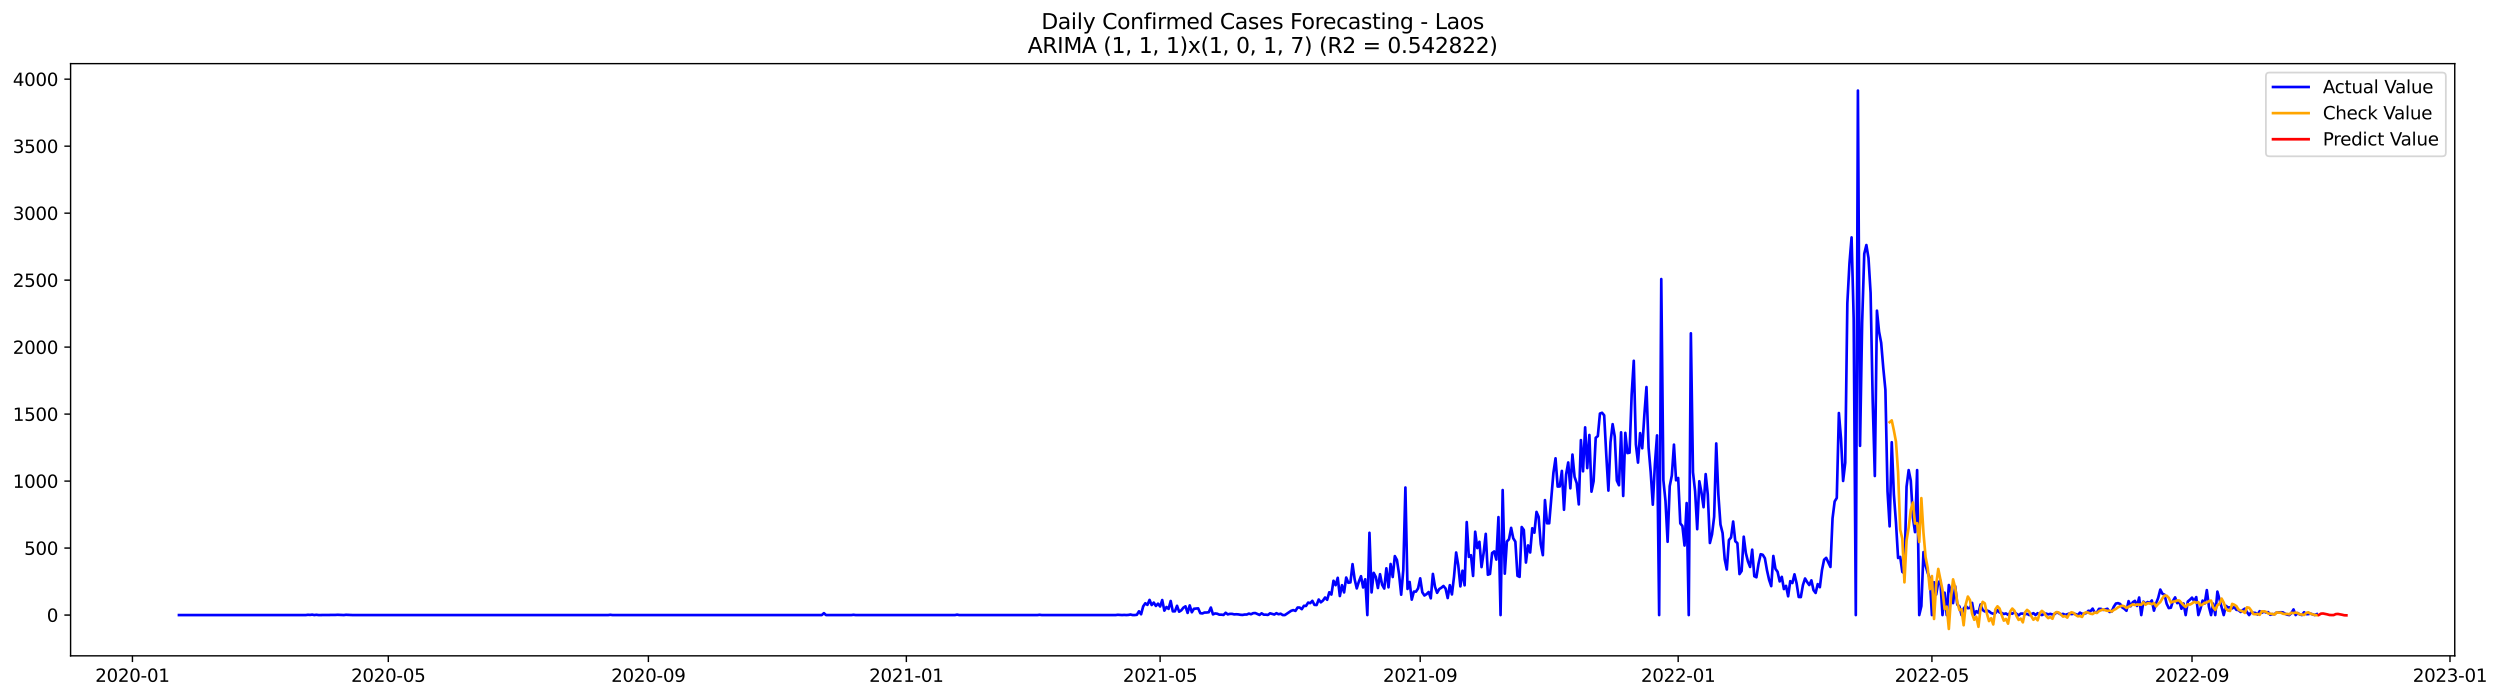 <?xml version="1.0" encoding="utf-8" standalone="no"?>
<!DOCTYPE svg PUBLIC "-//W3C//DTD SVG 1.1//EN"
  "http://www.w3.org/Graphics/SVG/1.1/DTD/svg11.dtd">
<svg xmlns:xlink="http://www.w3.org/1999/xlink" width="1404.269pt" height="392.274pt" viewBox="0 0 1404.269 392.274" xmlns="http://www.w3.org/2000/svg" version="1.1">
 <defs>
  <style type="text/css">*{stroke-linejoin: round; stroke-linecap: butt}</style>
 </defs>
 <g id="figure_1">
  <g id="patch_1">
   <path d="M 0 392.274 
L 1404.269 392.274 
L 1404.269 0 
L 0 0 
z
" style="fill: #ffffff"/>
  </g>
  <g id="axes_1">
   <g id="patch_2">
    <path d="M 39.65 368.396 
L 1378.85 368.396 
L 1378.85 35.755 
L 39.65 35.755 
z
" style="fill: #ffffff"/>
   </g>
   <g id="matplotlib.axis_1">
    <g id="xtick_1">
     <g id="line2d_1">
      <defs>
       <path id="mc235b76126" d="M 0 0 
L 0 3.5 
" style="stroke: #000000; stroke-width: 0.8"/>
      </defs>
      <g>
       <use xlink:href="#mc235b76126" x="74.392" y="368.396" style="stroke: #000000; stroke-width: 0.8"/>
      </g>
     </g>
     <g id="text_1">
      <!-- 2020-01 -->
      <g transform="translate(53.501 382.994)scale(0.1 -0.1)">
       <defs>
        <path id="DejaVuSans-32" d="M 1228 531 
L 3431 531 
L 3431 0 
L 469 0 
L 469 531 
Q 828 903 1448 1529 
Q 2069 2156 2228 2338 
Q 2531 2678 2651 2914 
Q 2772 3150 2772 3378 
Q 2772 3750 2511 3984 
Q 2250 4219 1831 4219 
Q 1534 4219 1204 4116 
Q 875 4013 500 3803 
L 500 4441 
Q 881 4594 1212 4672 
Q 1544 4750 1819 4750 
Q 2544 4750 2975 4387 
Q 3406 4025 3406 3419 
Q 3406 3131 3298 2873 
Q 3191 2616 2906 2266 
Q 2828 2175 2409 1742 
Q 1991 1309 1228 531 
z
" transform="scale(0.016)"/>
        <path id="DejaVuSans-30" d="M 2034 4250 
Q 1547 4250 1301 3770 
Q 1056 3291 1056 2328 
Q 1056 1369 1301 889 
Q 1547 409 2034 409 
Q 2525 409 2770 889 
Q 3016 1369 3016 2328 
Q 3016 3291 2770 3770 
Q 2525 4250 2034 4250 
z
M 2034 4750 
Q 2819 4750 3233 4129 
Q 3647 3509 3647 2328 
Q 3647 1150 3233 529 
Q 2819 -91 2034 -91 
Q 1250 -91 836 529 
Q 422 1150 422 2328 
Q 422 3509 836 4129 
Q 1250 4750 2034 4750 
z
" transform="scale(0.016)"/>
        <path id="DejaVuSans-2d" d="M 313 2009 
L 1997 2009 
L 1997 1497 
L 313 1497 
L 313 2009 
z
" transform="scale(0.016)"/>
        <path id="DejaVuSans-31" d="M 794 531 
L 1825 531 
L 1825 4091 
L 703 3866 
L 703 4441 
L 1819 4666 
L 2450 4666 
L 2450 531 
L 3481 531 
L 3481 0 
L 794 0 
L 794 531 
z
" transform="scale(0.016)"/>
       </defs>
       <use xlink:href="#DejaVuSans-32"/>
       <use xlink:href="#DejaVuSans-30" x="63.623"/>
       <use xlink:href="#DejaVuSans-32" x="127.246"/>
       <use xlink:href="#DejaVuSans-30" x="190.869"/>
       <use xlink:href="#DejaVuSans-2d" x="254.492"/>
       <use xlink:href="#DejaVuSans-30" x="290.576"/>
       <use xlink:href="#DejaVuSans-31" x="354.199"/>
      </g>
     </g>
    </g>
    <g id="xtick_2">
     <g id="line2d_2">
      <g>
       <use xlink:href="#mc235b76126" x="218.111" y="368.396" style="stroke: #000000; stroke-width: 0.8"/>
      </g>
     </g>
     <g id="text_2">
      <!-- 2020-05 -->
      <g transform="translate(197.22 382.994)scale(0.1 -0.1)">
       <defs>
        <path id="DejaVuSans-35" d="M 691 4666 
L 3169 4666 
L 3169 4134 
L 1269 4134 
L 1269 2991 
Q 1406 3038 1543 3061 
Q 1681 3084 1819 3084 
Q 2600 3084 3056 2656 
Q 3513 2228 3513 1497 
Q 3513 744 3044 326 
Q 2575 -91 1722 -91 
Q 1428 -91 1123 -41 
Q 819 9 494 109 
L 494 744 
Q 775 591 1075 516 
Q 1375 441 1709 441 
Q 2250 441 2565 725 
Q 2881 1009 2881 1497 
Q 2881 1984 2565 2268 
Q 2250 2553 1709 2553 
Q 1456 2553 1204 2497 
Q 953 2441 691 2322 
L 691 4666 
z
" transform="scale(0.016)"/>
       </defs>
       <use xlink:href="#DejaVuSans-32"/>
       <use xlink:href="#DejaVuSans-30" x="63.623"/>
       <use xlink:href="#DejaVuSans-32" x="127.246"/>
       <use xlink:href="#DejaVuSans-30" x="190.869"/>
       <use xlink:href="#DejaVuSans-2d" x="254.492"/>
       <use xlink:href="#DejaVuSans-30" x="290.576"/>
       <use xlink:href="#DejaVuSans-35" x="354.199"/>
      </g>
     </g>
    </g>
    <g id="xtick_3">
     <g id="line2d_3">
      <g>
       <use xlink:href="#mc235b76126" x="364.206" y="368.396" style="stroke: #000000; stroke-width: 0.8"/>
      </g>
     </g>
     <g id="text_3">
      <!-- 2020-09 -->
      <g transform="translate(343.314 382.994)scale(0.1 -0.1)">
       <defs>
        <path id="DejaVuSans-39" d="M 703 97 
L 703 672 
Q 941 559 1184 500 
Q 1428 441 1663 441 
Q 2288 441 2617 861 
Q 2947 1281 2994 2138 
Q 2813 1869 2534 1725 
Q 2256 1581 1919 1581 
Q 1219 1581 811 2004 
Q 403 2428 403 3163 
Q 403 3881 828 4315 
Q 1253 4750 1959 4750 
Q 2769 4750 3195 4129 
Q 3622 3509 3622 2328 
Q 3622 1225 3098 567 
Q 2575 -91 1691 -91 
Q 1453 -91 1209 -44 
Q 966 3 703 97 
z
M 1959 2075 
Q 2384 2075 2632 2365 
Q 2881 2656 2881 3163 
Q 2881 3666 2632 3958 
Q 2384 4250 1959 4250 
Q 1534 4250 1286 3958 
Q 1038 3666 1038 3163 
Q 1038 2656 1286 2365 
Q 1534 2075 1959 2075 
z
" transform="scale(0.016)"/>
       </defs>
       <use xlink:href="#DejaVuSans-32"/>
       <use xlink:href="#DejaVuSans-30" x="63.623"/>
       <use xlink:href="#DejaVuSans-32" x="127.246"/>
       <use xlink:href="#DejaVuSans-30" x="190.869"/>
       <use xlink:href="#DejaVuSans-2d" x="254.492"/>
       <use xlink:href="#DejaVuSans-30" x="290.576"/>
       <use xlink:href="#DejaVuSans-39" x="354.199"/>
      </g>
     </g>
    </g>
    <g id="xtick_4">
     <g id="line2d_4">
      <g>
       <use xlink:href="#mc235b76126" x="509.112" y="368.396" style="stroke: #000000; stroke-width: 0.8"/>
      </g>
     </g>
     <g id="text_4">
      <!-- 2021-01 -->
      <g transform="translate(488.221 382.994)scale(0.1 -0.1)">
       <use xlink:href="#DejaVuSans-32"/>
       <use xlink:href="#DejaVuSans-30" x="63.623"/>
       <use xlink:href="#DejaVuSans-32" x="127.246"/>
       <use xlink:href="#DejaVuSans-31" x="190.869"/>
       <use xlink:href="#DejaVuSans-2d" x="254.492"/>
       <use xlink:href="#DejaVuSans-30" x="290.576"/>
       <use xlink:href="#DejaVuSans-31" x="354.199"/>
      </g>
     </g>
    </g>
    <g id="xtick_5">
     <g id="line2d_5">
      <g>
       <use xlink:href="#mc235b76126" x="651.644" y="368.396" style="stroke: #000000; stroke-width: 0.8"/>
      </g>
     </g>
     <g id="text_5">
      <!-- 2021-05 -->
      <g transform="translate(630.752 382.994)scale(0.1 -0.1)">
       <use xlink:href="#DejaVuSans-32"/>
       <use xlink:href="#DejaVuSans-30" x="63.623"/>
       <use xlink:href="#DejaVuSans-32" x="127.246"/>
       <use xlink:href="#DejaVuSans-31" x="190.869"/>
       <use xlink:href="#DejaVuSans-2d" x="254.492"/>
       <use xlink:href="#DejaVuSans-30" x="290.576"/>
       <use xlink:href="#DejaVuSans-35" x="354.199"/>
      </g>
     </g>
    </g>
    <g id="xtick_6">
     <g id="line2d_6">
      <g>
       <use xlink:href="#mc235b76126" x="797.738" y="368.396" style="stroke: #000000; stroke-width: 0.8"/>
      </g>
     </g>
     <g id="text_6">
      <!-- 2021-09 -->
      <g transform="translate(776.847 382.994)scale(0.1 -0.1)">
       <use xlink:href="#DejaVuSans-32"/>
       <use xlink:href="#DejaVuSans-30" x="63.623"/>
       <use xlink:href="#DejaVuSans-32" x="127.246"/>
       <use xlink:href="#DejaVuSans-31" x="190.869"/>
       <use xlink:href="#DejaVuSans-2d" x="254.492"/>
       <use xlink:href="#DejaVuSans-30" x="290.576"/>
       <use xlink:href="#DejaVuSans-39" x="354.199"/>
      </g>
     </g>
    </g>
    <g id="xtick_7">
     <g id="line2d_7">
      <g>
       <use xlink:href="#mc235b76126" x="942.645" y="368.396" style="stroke: #000000; stroke-width: 0.8"/>
      </g>
     </g>
     <g id="text_7">
      <!-- 2022-01 -->
      <g transform="translate(921.754 382.994)scale(0.1 -0.1)">
       <use xlink:href="#DejaVuSans-32"/>
       <use xlink:href="#DejaVuSans-30" x="63.623"/>
       <use xlink:href="#DejaVuSans-32" x="127.246"/>
       <use xlink:href="#DejaVuSans-32" x="190.869"/>
       <use xlink:href="#DejaVuSans-2d" x="254.492"/>
       <use xlink:href="#DejaVuSans-30" x="290.576"/>
       <use xlink:href="#DejaVuSans-31" x="354.199"/>
      </g>
     </g>
    </g>
    <g id="xtick_8">
     <g id="line2d_8">
      <g>
       <use xlink:href="#mc235b76126" x="1085.176" y="368.396" style="stroke: #000000; stroke-width: 0.8"/>
      </g>
     </g>
     <g id="text_8">
      <!-- 2022-05 -->
      <g transform="translate(1064.285 382.994)scale(0.1 -0.1)">
       <use xlink:href="#DejaVuSans-32"/>
       <use xlink:href="#DejaVuSans-30" x="63.623"/>
       <use xlink:href="#DejaVuSans-32" x="127.246"/>
       <use xlink:href="#DejaVuSans-32" x="190.869"/>
       <use xlink:href="#DejaVuSans-2d" x="254.492"/>
       <use xlink:href="#DejaVuSans-30" x="290.576"/>
       <use xlink:href="#DejaVuSans-35" x="354.199"/>
      </g>
     </g>
    </g>
    <g id="xtick_9">
     <g id="line2d_9">
      <g>
       <use xlink:href="#mc235b76126" x="1231.271" y="368.396" style="stroke: #000000; stroke-width: 0.8"/>
      </g>
     </g>
     <g id="text_9">
      <!-- 2022-09 -->
      <g transform="translate(1210.379 382.994)scale(0.1 -0.1)">
       <use xlink:href="#DejaVuSans-32"/>
       <use xlink:href="#DejaVuSans-30" x="63.623"/>
       <use xlink:href="#DejaVuSans-32" x="127.246"/>
       <use xlink:href="#DejaVuSans-32" x="190.869"/>
       <use xlink:href="#DejaVuSans-2d" x="254.492"/>
       <use xlink:href="#DejaVuSans-30" x="290.576"/>
       <use xlink:href="#DejaVuSans-39" x="354.199"/>
      </g>
     </g>
    </g>
    <g id="xtick_10">
     <g id="line2d_10">
      <g>
       <use xlink:href="#mc235b76126" x="1376.178" y="368.396" style="stroke: #000000; stroke-width: 0.8"/>
      </g>
     </g>
     <g id="text_10">
      <!-- 2023-01 -->
      <g transform="translate(1355.286 382.994)scale(0.1 -0.1)">
       <defs>
        <path id="DejaVuSans-33" d="M 2597 2516 
Q 3050 2419 3304 2112 
Q 3559 1806 3559 1356 
Q 3559 666 3084 287 
Q 2609 -91 1734 -91 
Q 1441 -91 1130 -33 
Q 819 25 488 141 
L 488 750 
Q 750 597 1062 519 
Q 1375 441 1716 441 
Q 2309 441 2620 675 
Q 2931 909 2931 1356 
Q 2931 1769 2642 2001 
Q 2353 2234 1838 2234 
L 1294 2234 
L 1294 2753 
L 1863 2753 
Q 2328 2753 2575 2939 
Q 2822 3125 2822 3475 
Q 2822 3834 2567 4026 
Q 2313 4219 1838 4219 
Q 1578 4219 1281 4162 
Q 984 4106 628 3988 
L 628 4550 
Q 988 4650 1302 4700 
Q 1616 4750 1894 4750 
Q 2613 4750 3031 4423 
Q 3450 4097 3450 3541 
Q 3450 3153 3228 2886 
Q 3006 2619 2597 2516 
z
" transform="scale(0.016)"/>
       </defs>
       <use xlink:href="#DejaVuSans-32"/>
       <use xlink:href="#DejaVuSans-30" x="63.623"/>
       <use xlink:href="#DejaVuSans-32" x="127.246"/>
       <use xlink:href="#DejaVuSans-33" x="190.869"/>
       <use xlink:href="#DejaVuSans-2d" x="254.492"/>
       <use xlink:href="#DejaVuSans-30" x="290.576"/>
       <use xlink:href="#DejaVuSans-31" x="354.199"/>
      </g>
     </g>
    </g>
   </g>
   <g id="matplotlib.axis_2">
    <g id="ytick_1">
     <g id="line2d_11">
      <defs>
       <path id="me89640ad18" d="M 0 0 
L -3.5 0 
" style="stroke: #000000; stroke-width: 0.8"/>
      </defs>
      <g>
       <use xlink:href="#me89640ad18" x="39.65" y="345.482" style="stroke: #000000; stroke-width: 0.8"/>
      </g>
     </g>
     <g id="text_11">
      <!-- 0 -->
      <g transform="translate(26.288 349.281)scale(0.1 -0.1)">
       <use xlink:href="#DejaVuSans-30"/>
      </g>
     </g>
    </g>
    <g id="ytick_2">
     <g id="line2d_12">
      <g>
       <use xlink:href="#me89640ad18" x="39.65" y="307.857" style="stroke: #000000; stroke-width: 0.8"/>
      </g>
     </g>
     <g id="text_12">
      <!-- 500 -->
      <g transform="translate(13.562 311.656)scale(0.1 -0.1)">
       <use xlink:href="#DejaVuSans-35"/>
       <use xlink:href="#DejaVuSans-30" x="63.623"/>
       <use xlink:href="#DejaVuSans-30" x="127.246"/>
      </g>
     </g>
    </g>
    <g id="ytick_3">
     <g id="line2d_13">
      <g>
       <use xlink:href="#me89640ad18" x="39.65" y="270.231" style="stroke: #000000; stroke-width: 0.8"/>
      </g>
     </g>
     <g id="text_13">
      <!-- 1000 -->
      <g transform="translate(7.2 274.031)scale(0.1 -0.1)">
       <use xlink:href="#DejaVuSans-31"/>
       <use xlink:href="#DejaVuSans-30" x="63.623"/>
       <use xlink:href="#DejaVuSans-30" x="127.246"/>
       <use xlink:href="#DejaVuSans-30" x="190.869"/>
      </g>
     </g>
    </g>
    <g id="ytick_4">
     <g id="line2d_14">
      <g>
       <use xlink:href="#me89640ad18" x="39.65" y="232.606" style="stroke: #000000; stroke-width: 0.8"/>
      </g>
     </g>
     <g id="text_14">
      <!-- 1500 -->
      <g transform="translate(7.2 236.405)scale(0.1 -0.1)">
       <use xlink:href="#DejaVuSans-31"/>
       <use xlink:href="#DejaVuSans-35" x="63.623"/>
       <use xlink:href="#DejaVuSans-30" x="127.246"/>
       <use xlink:href="#DejaVuSans-30" x="190.869"/>
      </g>
     </g>
    </g>
    <g id="ytick_5">
     <g id="line2d_15">
      <g>
       <use xlink:href="#me89640ad18" x="39.65" y="194.981" style="stroke: #000000; stroke-width: 0.8"/>
      </g>
     </g>
     <g id="text_15">
      <!-- 2000 -->
      <g transform="translate(7.2 198.78)scale(0.1 -0.1)">
       <use xlink:href="#DejaVuSans-32"/>
       <use xlink:href="#DejaVuSans-30" x="63.623"/>
       <use xlink:href="#DejaVuSans-30" x="127.246"/>
       <use xlink:href="#DejaVuSans-30" x="190.869"/>
      </g>
     </g>
    </g>
    <g id="ytick_6">
     <g id="line2d_16">
      <g>
       <use xlink:href="#me89640ad18" x="39.65" y="157.355" style="stroke: #000000; stroke-width: 0.8"/>
      </g>
     </g>
     <g id="text_16">
      <!-- 2500 -->
      <g transform="translate(7.2 161.155)scale(0.1 -0.1)">
       <use xlink:href="#DejaVuSans-32"/>
       <use xlink:href="#DejaVuSans-35" x="63.623"/>
       <use xlink:href="#DejaVuSans-30" x="127.246"/>
       <use xlink:href="#DejaVuSans-30" x="190.869"/>
      </g>
     </g>
    </g>
    <g id="ytick_7">
     <g id="line2d_17">
      <g>
       <use xlink:href="#me89640ad18" x="39.65" y="119.73" style="stroke: #000000; stroke-width: 0.8"/>
      </g>
     </g>
     <g id="text_17">
      <!-- 3000 -->
      <g transform="translate(7.2 123.529)scale(0.1 -0.1)">
       <use xlink:href="#DejaVuSans-33"/>
       <use xlink:href="#DejaVuSans-30" x="63.623"/>
       <use xlink:href="#DejaVuSans-30" x="127.246"/>
       <use xlink:href="#DejaVuSans-30" x="190.869"/>
      </g>
     </g>
    </g>
    <g id="ytick_8">
     <g id="line2d_18">
      <g>
       <use xlink:href="#me89640ad18" x="39.65" y="82.105" style="stroke: #000000; stroke-width: 0.8"/>
      </g>
     </g>
     <g id="text_18">
      <!-- 3500 -->
      <g transform="translate(7.2 85.904)scale(0.1 -0.1)">
       <use xlink:href="#DejaVuSans-33"/>
       <use xlink:href="#DejaVuSans-35" x="63.623"/>
       <use xlink:href="#DejaVuSans-30" x="127.246"/>
       <use xlink:href="#DejaVuSans-30" x="190.869"/>
      </g>
     </g>
    </g>
    <g id="ytick_9">
     <g id="line2d_19">
      <g>
       <use xlink:href="#me89640ad18" x="39.65" y="44.479" style="stroke: #000000; stroke-width: 0.8"/>
      </g>
     </g>
     <g id="text_19">
      <!-- 4000 -->
      <g transform="translate(7.2 48.278)scale(0.1 -0.1)">
       <defs>
        <path id="DejaVuSans-34" d="M 2419 4116 
L 825 1625 
L 2419 1625 
L 2419 4116 
z
M 2253 4666 
L 3047 4666 
L 3047 1625 
L 3713 1625 
L 3713 1100 
L 3047 1100 
L 3047 0 
L 2419 0 
L 2419 1100 
L 313 1100 
L 313 1709 
L 2253 4666 
z
" transform="scale(0.016)"/>
       </defs>
       <use xlink:href="#DejaVuSans-34"/>
       <use xlink:href="#DejaVuSans-30" x="63.623"/>
       <use xlink:href="#DejaVuSans-30" x="127.246"/>
       <use xlink:href="#DejaVuSans-30" x="190.869"/>
      </g>
     </g>
    </g>
   </g>
   <g id="line2d_20">
    <path d="M 100.523 345.482 
L 171.788 345.482 
L 172.976 345.332 
L 174.164 345.407 
L 175.352 345.256 
L 176.539 345.482 
L 177.727 345.332 
L 178.915 345.482 
L 188.417 345.407 
L 189.605 345.332 
L 193.168 345.482 
L 194.356 345.332 
L 197.919 345.482 
L 341.638 345.482 
L 342.826 345.332 
L 344.014 345.482 
L 461.602 345.482 
L 462.79 344.429 
L 463.977 345.482 
L 478.231 345.482 
L 479.418 345.332 
L 480.606 345.482 
L 536.431 345.482 
L 537.619 345.256 
L 538.806 345.482 
L 582.754 345.482 
L 583.941 345.332 
L 585.129 345.482 
L 626.701 345.482 
L 627.888 345.332 
L 630.264 345.482 
L 631.452 345.407 
L 632.639 345.482 
L 633.827 345.407 
L 635.015 345.181 
L 636.203 345.482 
L 637.39 345.482 
L 638.578 345.332 
L 639.766 343.375 
L 640.954 345.031 
L 642.142 340.591 
L 643.329 338.86 
L 644.517 339.763 
L 645.705 336.979 
L 646.893 339.838 
L 648.08 338.484 
L 649.268 340.365 
L 650.456 339.086 
L 651.644 340.666 
L 652.831 337.054 
L 654.019 342.999 
L 655.207 340.967 
L 656.395 342.021 
L 657.582 337.581 
L 658.77 343.375 
L 659.958 343.375 
L 661.146 340.29 
L 662.333 343.601 
L 663.521 342.848 
L 664.709 341.343 
L 665.897 340.591 
L 667.085 344.278 
L 668.272 340.064 
L 669.46 343.902 
L 670.648 341.945 
L 673.023 341.72 
L 674.211 344.429 
L 675.399 344.579 
L 676.587 344.052 
L 677.774 344.052 
L 678.962 343.902 
L 680.15 341.268 
L 681.338 345.106 
L 682.525 344.579 
L 683.713 344.73 
L 684.901 345.256 
L 686.089 345.256 
L 687.276 345.407 
L 688.464 344.203 
L 689.652 345.106 
L 690.84 344.805 
L 692.027 344.805 
L 693.215 345.106 
L 694.403 345.031 
L 695.591 345.106 
L 696.779 345.332 
L 697.966 345.407 
L 699.154 345.181 
L 700.342 345.181 
L 701.53 344.654 
L 702.717 345.031 
L 703.905 344.429 
L 705.093 344.353 
L 707.468 345.407 
L 708.656 344.504 
L 709.844 345.256 
L 711.032 345.256 
L 712.219 345.407 
L 713.407 344.504 
L 715.783 345.181 
L 716.97 344.429 
L 718.158 345.031 
L 719.346 344.73 
L 720.534 345.482 
L 721.721 345.482 
L 725.285 343.074 
L 726.473 342.698 
L 727.66 343.149 
L 728.848 341.268 
L 730.036 341.268 
L 731.224 342.171 
L 732.411 340.29 
L 733.599 340.365 
L 734.787 338.484 
L 735.975 338.785 
L 737.162 337.506 
L 738.35 339.763 
L 739.538 339.838 
L 740.726 336.753 
L 741.913 338.333 
L 743.101 337.355 
L 744.289 335.624 
L 745.477 336.904 
L 746.664 332.69 
L 747.852 333.969 
L 749.04 326.218 
L 750.228 328.701 
L 751.415 324.562 
L 752.603 334.797 
L 753.791 328.701 
L 754.979 332.765 
L 756.167 324.412 
L 757.354 327.347 
L 758.542 327.121 
L 759.73 316.887 
L 760.918 325.39 
L 762.105 330.507 
L 763.293 326.669 
L 764.481 323.659 
L 765.669 329.98 
L 766.856 325.39 
L 768.044 345.482 
L 769.232 299.278 
L 770.42 332.765 
L 771.607 321.778 
L 772.795 324.036 
L 773.983 330.281 
L 775.171 322.531 
L 776.358 328.475 
L 777.546 330.582 
L 778.734 319.22 
L 779.922 329.905 
L 781.11 316.812 
L 782.297 324.111 
L 783.485 312.372 
L 784.673 314.554 
L 785.861 322.531 
L 787.048 334.044 
L 788.236 320.198 
L 789.424 273.843 
L 790.612 330.808 
L 791.799 326.895 
L 792.987 336.828 
L 794.175 332.313 
L 795.363 332.313 
L 796.55 330.507 
L 797.738 324.863 
L 798.926 332.69 
L 800.114 334.496 
L 801.301 333.743 
L 802.489 332.539 
L 803.677 336.076 
L 804.865 322.38 
L 806.052 329.604 
L 807.24 332.991 
L 808.428 330.883 
L 809.616 330.131 
L 810.804 329.153 
L 811.991 330.582 
L 813.179 335.925 
L 814.367 328.701 
L 815.555 333.894 
L 816.742 323.81 
L 817.93 310.34 
L 819.118 317.564 
L 820.306 329.378 
L 821.493 320.574 
L 822.681 328.776 
L 823.869 293.258 
L 825.057 312.823 
L 826.244 311.845 
L 827.432 323.509 
L 828.62 298.676 
L 829.808 307.857 
L 830.995 304.32 
L 832.183 318.542 
L 833.371 310.566 
L 834.559 299.88 
L 835.746 322.832 
L 836.934 322.38 
L 838.122 310.641 
L 839.31 309.738 
L 840.498 314.328 
L 841.685 290.474 
L 842.873 345.482 
L 844.061 275.273 
L 845.249 322.23 
L 846.436 304.169 
L 847.624 302.89 
L 848.812 296.494 
L 850 302.363 
L 851.187 304.245 
L 852.375 323.434 
L 853.563 324.036 
L 854.751 296.042 
L 855.938 297.698 
L 857.126 315.984 
L 858.314 306.352 
L 859.502 310.34 
L 860.689 296.72 
L 861.877 299.203 
L 863.065 287.539 
L 864.253 290.323 
L 865.441 305.599 
L 866.628 311.845 
L 867.816 280.917 
L 869.004 293.935 
L 870.192 293.935 
L 872.567 265.566 
L 873.755 257.439 
L 874.943 273.317 
L 876.13 273.241 
L 877.318 264.512 
L 878.506 286.335 
L 879.694 266.469 
L 880.881 259.772 
L 882.069 274.295 
L 883.257 255.332 
L 884.445 267.823 
L 885.632 271.36 
L 886.82 283.325 
L 888.008 247.205 
L 889.196 264.738 
L 890.383 240.056 
L 891.571 262.932 
L 892.759 244.345 
L 893.947 276.176 
L 895.135 270.307 
L 896.322 245.925 
L 897.51 244.947 
L 898.698 232.305 
L 899.886 231.854 
L 901.073 233.283 
L 902.261 255.558 
L 903.449 275.574 
L 904.637 248.333 
L 905.824 238.25 
L 907.012 245.173 
L 908.2 269.93 
L 909.388 272.564 
L 910.575 242.84 
L 911.763 278.584 
L 912.951 243.141 
L 914.139 254.504 
L 915.326 254.278 
L 916.514 221.695 
L 917.702 202.656 
L 918.89 249.613 
L 920.077 259.847 
L 921.265 243.292 
L 922.453 251.795 
L 923.641 233.133 
L 924.829 217.405 
L 926.016 251.494 
L 927.204 265.19 
L 928.392 283.476 
L 929.58 260.599 
L 930.767 244.571 
L 931.955 345.482 
L 933.143 156.753 
L 934.331 269.705 
L 935.518 281.444 
L 936.706 304.32 
L 937.894 273.091 
L 939.082 267.071 
L 940.269 249.763 
L 941.457 269.78 
L 942.645 268.501 
L 943.833 294.011 
L 945.02 295.44 
L 946.208 306.427 
L 947.396 282.573 
L 948.584 345.482 
L 949.772 187.23 
L 950.959 265.265 
L 952.147 275.95 
L 953.335 297.246 
L 954.523 270.307 
L 955.71 276.552 
L 956.898 284.905 
L 958.086 266.318 
L 959.274 277.756 
L 960.461 304.997 
L 961.649 300.181 
L 962.837 290.323 
L 964.025 249.086 
L 965.212 277.681 
L 966.4 294.613 
L 967.588 299.429 
L 968.776 314.103 
L 969.963 319.897 
L 971.151 303.342 
L 972.339 301.912 
L 973.527 292.957 
L 974.714 304.019 
L 975.902 305.072 
L 977.09 322.455 
L 978.278 320.725 
L 979.466 301.46 
L 980.653 310.641 
L 981.841 315.382 
L 983.029 318.467 
L 984.217 308.76 
L 985.404 323.659 
L 986.592 324.261 
L 987.78 316.661 
L 988.968 311.318 
L 990.155 311.619 
L 991.343 313.576 
L 992.531 320.348 
L 993.719 325.691 
L 994.906 329.228 
L 996.094 312.297 
L 997.282 319.521 
L 998.47 321.176 
L 999.657 326.594 
L 1000.845 324.036 
L 1002.033 330.883 
L 1003.221 329.077 
L 1004.408 334.947 
L 1005.596 326.444 
L 1006.784 327.497 
L 1007.972 322.606 
L 1009.16 327.648 
L 1010.347 335.323 
L 1011.535 335.399 
L 1012.723 328.626 
L 1013.911 324.939 
L 1015.098 326.97 
L 1016.286 328.626 
L 1017.474 325.992 
L 1018.662 331.485 
L 1019.849 333.066 
L 1021.037 328.099 
L 1022.225 329.83 
L 1023.413 320.273 
L 1024.6 314.404 
L 1025.788 313.35 
L 1028.164 318.467 
L 1029.351 291.151 
L 1030.539 281.67 
L 1031.727 279.713 
L 1032.915 232.004 
L 1034.103 246.377 
L 1035.29 270.156 
L 1036.478 259.922 
L 1037.666 170.298 
L 1038.854 147.949 
L 1040.041 133.35 
L 1041.229 179.028 
L 1042.417 345.482 
L 1043.605 50.876 
L 1044.792 250.44 
L 1045.98 181.21 
L 1047.168 142.531 
L 1048.356 137.64 
L 1049.543 144.939 
L 1050.731 164.579 
L 1051.919 225.608 
L 1053.107 267.372 
L 1054.294 174.512 
L 1055.482 186.327 
L 1056.67 192.573 
L 1057.858 206.795 
L 1059.045 218.986 
L 1060.233 275.95 
L 1061.421 295.666 
L 1062.609 248.409 
L 1063.797 277.681 
L 1064.984 293.559 
L 1066.172 313.425 
L 1067.36 312.823 
L 1068.548 321.251 
L 1069.735 322.004 
L 1070.923 273.392 
L 1072.111 264.061 
L 1073.299 270.006 
L 1074.486 290.624 
L 1075.674 298.902 
L 1076.862 264.061 
L 1078.05 345.482 
L 1079.237 340.44 
L 1080.425 310.114 
L 1081.613 317.715 
L 1082.801 321.778 
L 1083.988 324.939 
L 1085.176 345.482 
L 1086.364 327.046 
L 1087.552 333.969 
L 1088.739 327.121 
L 1089.927 326.143 
L 1091.115 345.482 
L 1092.303 332.915 
L 1093.491 345.482 
L 1094.678 328.626 
L 1095.866 331.937 
L 1097.054 338.785 
L 1098.242 329.303 
L 1099.429 339.613 
L 1100.617 340.591 
L 1101.805 345.482 
L 1102.993 341.87 
L 1104.18 340.365 
L 1105.368 341.644 
L 1106.556 341.419 
L 1107.744 338.634 
L 1108.931 345.407 
L 1110.119 343.3 
L 1111.307 344.278 
L 1112.495 339.537 
L 1113.682 342.623 
L 1114.87 343.45 
L 1116.058 342.924 
L 1117.246 343.375 
L 1118.434 344.353 
L 1119.621 344.73 
L 1120.809 344.429 
L 1121.997 342.698 
L 1123.185 344.052 
L 1124.372 344.278 
L 1125.56 344.88 
L 1126.748 344.579 
L 1127.936 345.332 
L 1129.123 344.353 
L 1130.311 344.73 
L 1131.499 343.902 
L 1133.874 345.633 
L 1135.062 344.654 
L 1136.25 344.654 
L 1137.438 345.031 
L 1138.625 344.805 
L 1139.813 345.482 
L 1142.189 344.429 
L 1143.376 345.482 
L 1144.564 344.429 
L 1145.752 345.031 
L 1146.94 345.482 
L 1148.128 344.88 
L 1149.315 344.654 
L 1150.503 345.106 
L 1151.691 344.805 
L 1152.879 345.181 
L 1154.066 344.955 
L 1155.254 343.977 
L 1156.442 344.429 
L 1157.63 345.106 
L 1158.817 344.805 
L 1160.005 345.407 
L 1162.381 344.654 
L 1163.568 344.955 
L 1164.756 344.73 
L 1165.944 344.955 
L 1167.132 345.482 
L 1168.319 344.128 
L 1169.507 344.805 
L 1170.695 344.654 
L 1171.883 344.353 
L 1173.07 343.074 
L 1174.258 343.3 
L 1175.446 341.87 
L 1176.634 344.128 
L 1177.822 344.128 
L 1179.009 342.021 
L 1180.197 342.021 
L 1181.385 342.623 
L 1183.76 341.945 
L 1184.948 343.751 
L 1186.136 343.526 
L 1187.324 340.817 
L 1188.511 339.011 
L 1189.699 338.785 
L 1190.887 339.236 
L 1192.075 341.193 
L 1193.262 341.945 
L 1194.45 343.074 
L 1195.638 337.656 
L 1196.826 340.516 
L 1198.013 338.258 
L 1199.201 337.506 
L 1200.389 340.365 
L 1201.577 335.624 
L 1202.765 345.482 
L 1203.952 337.957 
L 1205.14 339.086 
L 1206.328 338.183 
L 1207.516 338.71 
L 1208.703 337.28 
L 1209.891 342.999 
L 1211.079 338.935 
L 1212.267 335.85 
L 1213.454 331.184 
L 1214.642 333.517 
L 1215.83 334.044 
L 1217.018 339.086 
L 1218.205 341.569 
L 1219.393 341.343 
L 1220.581 337.506 
L 1221.769 335.549 
L 1222.956 338.785 
L 1224.144 337.957 
L 1225.332 341.945 
L 1226.52 339.011 
L 1227.707 345.482 
L 1228.895 337.882 
L 1230.083 336.904 
L 1231.271 335.7 
L 1232.459 337.656 
L 1233.646 335.399 
L 1234.834 345.482 
L 1236.022 341.87 
L 1237.21 337.355 
L 1238.397 339.011 
L 1239.585 331.485 
L 1240.773 340.817 
L 1241.961 345.482 
L 1243.148 339.086 
L 1244.336 345.482 
L 1245.524 332.313 
L 1249.087 345.482 
L 1250.275 340.29 
L 1251.463 341.193 
L 1252.65 341.193 
L 1253.838 341.72 
L 1255.026 340.967 
L 1256.214 342.547 
L 1257.401 342.698 
L 1258.589 343.751 
L 1259.777 342.698 
L 1260.965 341.87 
L 1262.153 343.827 
L 1263.34 345.482 
L 1264.528 343.827 
L 1265.716 344.203 
L 1266.904 344.278 
L 1268.091 345.181 
L 1269.279 343.3 
L 1270.467 344.203 
L 1271.655 343.526 
L 1272.842 344.052 
L 1274.03 343.827 
L 1275.218 345.332 
L 1276.406 344.955 
L 1277.593 345.031 
L 1278.781 344.052 
L 1281.157 343.902 
L 1282.344 343.977 
L 1283.532 344.73 
L 1284.72 345.256 
L 1285.908 345.482 
L 1287.095 344.353 
L 1288.283 342.322 
L 1289.471 345.482 
L 1290.659 344.353 
L 1291.847 345.181 
L 1293.034 345.482 
L 1294.222 343.902 
L 1295.41 344.955 
L 1296.598 344.955 
L 1297.785 344.654 
L 1300.161 345.482 
L 1301.349 344.955 
L 1301.349 344.955 
" clip-path="url(#pc8f286c6f7)" style="fill: none; stroke: #0000ff; stroke-width: 1.5; stroke-linecap: square"/>
   </g>
   <g id="line2d_21">
    <path d="M 1061.421 237.156 
L 1062.609 236.13 
L 1063.797 241.767 
L 1064.984 248.083 
L 1066.172 265.306 
L 1067.36 297.559 
L 1068.548 302.643 
L 1069.735 327.099 
L 1070.923 303.645 
L 1072.111 296.328 
L 1073.299 286.429 
L 1074.486 282.271 
L 1075.674 294.064 
L 1076.862 293.886 
L 1078.05 304.456 
L 1079.237 279.805 
L 1080.425 299.232 
L 1081.613 312.894 
L 1082.801 318.97 
L 1083.988 330.966 
L 1085.176 323.57 
L 1086.364 347.672 
L 1087.552 328.485 
L 1088.739 319.573 
L 1091.115 331.346 
L 1092.303 342.1 
L 1093.491 340.748 
L 1094.678 353.276 
L 1095.866 335.795 
L 1097.054 325.436 
L 1098.242 330.012 
L 1099.429 338.338 
L 1100.617 342.701 
L 1101.805 342.267 
L 1102.993 351.205 
L 1104.18 339.471 
L 1105.368 335.087 
L 1106.556 337.084 
L 1107.744 344.741 
L 1108.931 348.134 
L 1110.119 346.457 
L 1111.307 352.074 
L 1112.495 341.607 
L 1113.682 338.078 
L 1114.87 338.897 
L 1116.058 344.695 
L 1117.246 348.853 
L 1118.434 347.249 
L 1119.621 350.76 
L 1120.809 342.276 
L 1121.997 340.566 
L 1123.185 341.822 
L 1124.372 345.511 
L 1125.56 348.629 
L 1126.748 347.656 
L 1127.936 350.311 
L 1129.123 343.524 
L 1130.311 341.838 
L 1131.499 343.024 
L 1132.687 346.023 
L 1133.874 348.192 
L 1135.062 347.47 
L 1136.25 349.572 
L 1137.438 343.956 
L 1138.625 342.59 
L 1139.813 343.538 
L 1141.001 346.133 
L 1142.189 348.115 
L 1143.376 347.024 
L 1144.564 348.419 
L 1145.752 344.33 
L 1146.94 343.139 
L 1148.128 344.059 
L 1149.315 345.996 
L 1150.503 347.204 
L 1151.691 346.575 
L 1152.879 347.571 
L 1154.066 344.472 
L 1155.254 343.78 
L 1156.442 344.076 
L 1158.817 346.341 
L 1160.005 346.026 
L 1161.193 346.931 
L 1162.381 344.677 
L 1163.568 343.907 
L 1164.756 344.28 
L 1165.944 345.43 
L 1167.132 346.201 
L 1168.319 346.03 
L 1169.507 346.538 
L 1170.695 344.4 
L 1171.883 343.917 
L 1173.07 344.16 
L 1174.258 344.728 
L 1175.446 344.923 
L 1176.634 344.037 
L 1177.822 344.31 
L 1179.009 343.288 
L 1181.385 342.267 
L 1182.573 342.803 
L 1183.76 343.152 
L 1184.948 342.985 
L 1186.136 343.536 
L 1187.324 342.613 
L 1188.511 342.059 
L 1189.699 341.152 
L 1190.887 340.586 
L 1192.075 340.231 
L 1193.262 340.57 
L 1194.45 341.508 
L 1198.013 339.481 
L 1199.201 339.859 
L 1200.389 339.546 
L 1202.765 339.686 
L 1203.952 338.272 
L 1205.14 339.681 
L 1206.328 338.868 
L 1207.516 338.903 
L 1208.703 339.393 
L 1209.891 338.723 
L 1211.079 340.599 
L 1212.267 339.188 
L 1213.454 338.207 
L 1214.642 336.091 
L 1215.83 334.54 
L 1217.018 334.581 
L 1218.205 335.79 
L 1219.393 338.439 
L 1220.581 337.929 
L 1221.769 337.798 
L 1222.956 337.246 
L 1224.144 337.319 
L 1226.52 339.955 
L 1227.707 340.947 
L 1228.895 339.432 
L 1230.083 339.615 
L 1231.271 338.974 
L 1232.459 338.048 
L 1233.646 338.548 
L 1234.834 338.197 
L 1236.022 339.994 
L 1237.21 339.555 
L 1238.397 338.603 
L 1239.585 338.399 
L 1240.773 337.65 
L 1241.961 337.356 
L 1243.148 341.114 
L 1244.336 342.616 
L 1245.524 339.979 
L 1246.712 339.177 
L 1247.899 336.241 
L 1249.087 338.497 
L 1250.275 341.872 
L 1251.463 342.978 
L 1252.65 343.173 
L 1253.838 339.209 
L 1255.026 339.68 
L 1256.214 340.496 
L 1257.401 342.443 
L 1258.589 343.033 
L 1259.777 343.41 
L 1260.965 344.294 
L 1262.153 341.142 
L 1263.34 341.368 
L 1264.528 342.935 
L 1265.716 344.909 
L 1266.904 345.044 
L 1268.091 344.861 
L 1269.279 345.352 
L 1270.467 343.374 
L 1271.655 343.429 
L 1272.842 343.666 
L 1274.03 344.605 
L 1276.406 344.86 
L 1277.593 345.238 
L 1278.781 343.98 
L 1279.969 344.142 
L 1281.157 344.155 
L 1282.344 344.748 
L 1283.532 344.9 
L 1284.72 344.82 
L 1285.908 345.06 
L 1287.095 344.187 
L 1288.283 344.414 
L 1289.471 344.067 
L 1290.659 344.415 
L 1291.847 345.14 
L 1293.034 345.174 
L 1294.222 345.415 
L 1295.41 344.273 
L 1296.598 343.933 
L 1297.785 344.713 
L 1300.161 345.42 
L 1301.349 345.564 
L 1301.349 345.564 
" clip-path="url(#pc8f286c6f7)" style="fill: none; stroke: #ffa500; stroke-width: 1.5; stroke-linecap: square"/>
   </g>
   <g id="line2d_22">
    <path d="M 1302.536 345.397 
L 1303.724 344.686 
L 1304.912 344.61 
L 1306.1 344.858 
L 1307.287 345.111 
L 1308.475 345.441 
L 1309.663 345.485 
L 1310.851 345.482 
L 1312.038 344.95 
L 1313.226 344.858 
L 1314.414 345.084 
L 1315.602 345.306 
L 1316.79 345.598 
L 1317.977 345.638 
" clip-path="url(#pc8f286c6f7)" style="fill: none; stroke: #ff0000; stroke-width: 1.5; stroke-linecap: square"/>
   </g>
   <g id="patch_3">
    <path d="M 39.65 368.396 
L 39.65 35.755 
" style="fill: none; stroke: #000000; stroke-width: 0.8; stroke-linejoin: miter; stroke-linecap: square"/>
   </g>
   <g id="patch_4">
    <path d="M 1378.85 368.396 
L 1378.85 35.755 
" style="fill: none; stroke: #000000; stroke-width: 0.8; stroke-linejoin: miter; stroke-linecap: square"/>
   </g>
   <g id="patch_5">
    <path d="M 39.65 368.396 
L 1378.85 368.396 
" style="fill: none; stroke: #000000; stroke-width: 0.8; stroke-linejoin: miter; stroke-linecap: square"/>
   </g>
   <g id="patch_6">
    <path d="M 39.65 35.755 
L 1378.85 35.755 
" style="fill: none; stroke: #000000; stroke-width: 0.8; stroke-linejoin: miter; stroke-linecap: square"/>
   </g>
   <g id="text_20">
    <!-- Daily Confirmed Cases Forecasting - Laos -->
    <g transform="translate(584.933 16.318)scale(0.12 -0.12)">
     <defs>
      <path id="DejaVuSans-44" d="M 1259 4147 
L 1259 519 
L 2022 519 
Q 2988 519 3436 956 
Q 3884 1394 3884 2338 
Q 3884 3275 3436 3711 
Q 2988 4147 2022 4147 
L 1259 4147 
z
M 628 4666 
L 1925 4666 
Q 3281 4666 3915 4102 
Q 4550 3538 4550 2338 
Q 4550 1131 3912 565 
Q 3275 0 1925 0 
L 628 0 
L 628 4666 
z
" transform="scale(0.016)"/>
      <path id="DejaVuSans-61" d="M 2194 1759 
Q 1497 1759 1228 1600 
Q 959 1441 959 1056 
Q 959 750 1161 570 
Q 1363 391 1709 391 
Q 2188 391 2477 730 
Q 2766 1069 2766 1631 
L 2766 1759 
L 2194 1759 
z
M 3341 1997 
L 3341 0 
L 2766 0 
L 2766 531 
Q 2569 213 2275 61 
Q 1981 -91 1556 -91 
Q 1019 -91 701 211 
Q 384 513 384 1019 
Q 384 1609 779 1909 
Q 1175 2209 1959 2209 
L 2766 2209 
L 2766 2266 
Q 2766 2663 2505 2880 
Q 2244 3097 1772 3097 
Q 1472 3097 1187 3025 
Q 903 2953 641 2809 
L 641 3341 
Q 956 3463 1253 3523 
Q 1550 3584 1831 3584 
Q 2591 3584 2966 3190 
Q 3341 2797 3341 1997 
z
" transform="scale(0.016)"/>
      <path id="DejaVuSans-69" d="M 603 3500 
L 1178 3500 
L 1178 0 
L 603 0 
L 603 3500 
z
M 603 4863 
L 1178 4863 
L 1178 4134 
L 603 4134 
L 603 4863 
z
" transform="scale(0.016)"/>
      <path id="DejaVuSans-6c" d="M 603 4863 
L 1178 4863 
L 1178 0 
L 603 0 
L 603 4863 
z
" transform="scale(0.016)"/>
      <path id="DejaVuSans-79" d="M 2059 -325 
Q 1816 -950 1584 -1140 
Q 1353 -1331 966 -1331 
L 506 -1331 
L 506 -850 
L 844 -850 
Q 1081 -850 1212 -737 
Q 1344 -625 1503 -206 
L 1606 56 
L 191 3500 
L 800 3500 
L 1894 763 
L 2988 3500 
L 3597 3500 
L 2059 -325 
z
" transform="scale(0.016)"/>
      <path id="DejaVuSans-20" transform="scale(0.016)"/>
      <path id="DejaVuSans-43" d="M 4122 4306 
L 4122 3641 
Q 3803 3938 3442 4084 
Q 3081 4231 2675 4231 
Q 1875 4231 1450 3742 
Q 1025 3253 1025 2328 
Q 1025 1406 1450 917 
Q 1875 428 2675 428 
Q 3081 428 3442 575 
Q 3803 722 4122 1019 
L 4122 359 
Q 3791 134 3420 21 
Q 3050 -91 2638 -91 
Q 1578 -91 968 557 
Q 359 1206 359 2328 
Q 359 3453 968 4101 
Q 1578 4750 2638 4750 
Q 3056 4750 3426 4639 
Q 3797 4528 4122 4306 
z
" transform="scale(0.016)"/>
      <path id="DejaVuSans-6f" d="M 1959 3097 
Q 1497 3097 1228 2736 
Q 959 2375 959 1747 
Q 959 1119 1226 758 
Q 1494 397 1959 397 
Q 2419 397 2687 759 
Q 2956 1122 2956 1747 
Q 2956 2369 2687 2733 
Q 2419 3097 1959 3097 
z
M 1959 3584 
Q 2709 3584 3137 3096 
Q 3566 2609 3566 1747 
Q 3566 888 3137 398 
Q 2709 -91 1959 -91 
Q 1206 -91 779 398 
Q 353 888 353 1747 
Q 353 2609 779 3096 
Q 1206 3584 1959 3584 
z
" transform="scale(0.016)"/>
      <path id="DejaVuSans-6e" d="M 3513 2113 
L 3513 0 
L 2938 0 
L 2938 2094 
Q 2938 2591 2744 2837 
Q 2550 3084 2163 3084 
Q 1697 3084 1428 2787 
Q 1159 2491 1159 1978 
L 1159 0 
L 581 0 
L 581 3500 
L 1159 3500 
L 1159 2956 
Q 1366 3272 1645 3428 
Q 1925 3584 2291 3584 
Q 2894 3584 3203 3211 
Q 3513 2838 3513 2113 
z
" transform="scale(0.016)"/>
      <path id="DejaVuSans-66" d="M 2375 4863 
L 2375 4384 
L 1825 4384 
Q 1516 4384 1395 4259 
Q 1275 4134 1275 3809 
L 1275 3500 
L 2222 3500 
L 2222 3053 
L 1275 3053 
L 1275 0 
L 697 0 
L 697 3053 
L 147 3053 
L 147 3500 
L 697 3500 
L 697 3744 
Q 697 4328 969 4595 
Q 1241 4863 1831 4863 
L 2375 4863 
z
" transform="scale(0.016)"/>
      <path id="DejaVuSans-72" d="M 2631 2963 
Q 2534 3019 2420 3045 
Q 2306 3072 2169 3072 
Q 1681 3072 1420 2755 
Q 1159 2438 1159 1844 
L 1159 0 
L 581 0 
L 581 3500 
L 1159 3500 
L 1159 2956 
Q 1341 3275 1631 3429 
Q 1922 3584 2338 3584 
Q 2397 3584 2469 3576 
Q 2541 3569 2628 3553 
L 2631 2963 
z
" transform="scale(0.016)"/>
      <path id="DejaVuSans-6d" d="M 3328 2828 
Q 3544 3216 3844 3400 
Q 4144 3584 4550 3584 
Q 5097 3584 5394 3201 
Q 5691 2819 5691 2113 
L 5691 0 
L 5113 0 
L 5113 2094 
Q 5113 2597 4934 2840 
Q 4756 3084 4391 3084 
Q 3944 3084 3684 2787 
Q 3425 2491 3425 1978 
L 3425 0 
L 2847 0 
L 2847 2094 
Q 2847 2600 2669 2842 
Q 2491 3084 2119 3084 
Q 1678 3084 1418 2786 
Q 1159 2488 1159 1978 
L 1159 0 
L 581 0 
L 581 3500 
L 1159 3500 
L 1159 2956 
Q 1356 3278 1631 3431 
Q 1906 3584 2284 3584 
Q 2666 3584 2933 3390 
Q 3200 3197 3328 2828 
z
" transform="scale(0.016)"/>
      <path id="DejaVuSans-65" d="M 3597 1894 
L 3597 1613 
L 953 1613 
Q 991 1019 1311 708 
Q 1631 397 2203 397 
Q 2534 397 2845 478 
Q 3156 559 3463 722 
L 3463 178 
Q 3153 47 2828 -22 
Q 2503 -91 2169 -91 
Q 1331 -91 842 396 
Q 353 884 353 1716 
Q 353 2575 817 3079 
Q 1281 3584 2069 3584 
Q 2775 3584 3186 3129 
Q 3597 2675 3597 1894 
z
M 3022 2063 
Q 3016 2534 2758 2815 
Q 2500 3097 2075 3097 
Q 1594 3097 1305 2825 
Q 1016 2553 972 2059 
L 3022 2063 
z
" transform="scale(0.016)"/>
      <path id="DejaVuSans-64" d="M 2906 2969 
L 2906 4863 
L 3481 4863 
L 3481 0 
L 2906 0 
L 2906 525 
Q 2725 213 2448 61 
Q 2172 -91 1784 -91 
Q 1150 -91 751 415 
Q 353 922 353 1747 
Q 353 2572 751 3078 
Q 1150 3584 1784 3584 
Q 2172 3584 2448 3432 
Q 2725 3281 2906 2969 
z
M 947 1747 
Q 947 1113 1208 752 
Q 1469 391 1925 391 
Q 2381 391 2643 752 
Q 2906 1113 2906 1747 
Q 2906 2381 2643 2742 
Q 2381 3103 1925 3103 
Q 1469 3103 1208 2742 
Q 947 2381 947 1747 
z
" transform="scale(0.016)"/>
      <path id="DejaVuSans-73" d="M 2834 3397 
L 2834 2853 
Q 2591 2978 2328 3040 
Q 2066 3103 1784 3103 
Q 1356 3103 1142 2972 
Q 928 2841 928 2578 
Q 928 2378 1081 2264 
Q 1234 2150 1697 2047 
L 1894 2003 
Q 2506 1872 2764 1633 
Q 3022 1394 3022 966 
Q 3022 478 2636 193 
Q 2250 -91 1575 -91 
Q 1294 -91 989 -36 
Q 684 19 347 128 
L 347 722 
Q 666 556 975 473 
Q 1284 391 1588 391 
Q 1994 391 2212 530 
Q 2431 669 2431 922 
Q 2431 1156 2273 1281 
Q 2116 1406 1581 1522 
L 1381 1569 
Q 847 1681 609 1914 
Q 372 2147 372 2553 
Q 372 3047 722 3315 
Q 1072 3584 1716 3584 
Q 2034 3584 2315 3537 
Q 2597 3491 2834 3397 
z
" transform="scale(0.016)"/>
      <path id="DejaVuSans-46" d="M 628 4666 
L 3309 4666 
L 3309 4134 
L 1259 4134 
L 1259 2759 
L 3109 2759 
L 3109 2228 
L 1259 2228 
L 1259 0 
L 628 0 
L 628 4666 
z
" transform="scale(0.016)"/>
      <path id="DejaVuSans-63" d="M 3122 3366 
L 3122 2828 
Q 2878 2963 2633 3030 
Q 2388 3097 2138 3097 
Q 1578 3097 1268 2742 
Q 959 2388 959 1747 
Q 959 1106 1268 751 
Q 1578 397 2138 397 
Q 2388 397 2633 464 
Q 2878 531 3122 666 
L 3122 134 
Q 2881 22 2623 -34 
Q 2366 -91 2075 -91 
Q 1284 -91 818 406 
Q 353 903 353 1747 
Q 353 2603 823 3093 
Q 1294 3584 2113 3584 
Q 2378 3584 2631 3529 
Q 2884 3475 3122 3366 
z
" transform="scale(0.016)"/>
      <path id="DejaVuSans-74" d="M 1172 4494 
L 1172 3500 
L 2356 3500 
L 2356 3053 
L 1172 3053 
L 1172 1153 
Q 1172 725 1289 603 
Q 1406 481 1766 481 
L 2356 481 
L 2356 0 
L 1766 0 
Q 1100 0 847 248 
Q 594 497 594 1153 
L 594 3053 
L 172 3053 
L 172 3500 
L 594 3500 
L 594 4494 
L 1172 4494 
z
" transform="scale(0.016)"/>
      <path id="DejaVuSans-67" d="M 2906 1791 
Q 2906 2416 2648 2759 
Q 2391 3103 1925 3103 
Q 1463 3103 1205 2759 
Q 947 2416 947 1791 
Q 947 1169 1205 825 
Q 1463 481 1925 481 
Q 2391 481 2648 825 
Q 2906 1169 2906 1791 
z
M 3481 434 
Q 3481 -459 3084 -895 
Q 2688 -1331 1869 -1331 
Q 1566 -1331 1297 -1286 
Q 1028 -1241 775 -1147 
L 775 -588 
Q 1028 -725 1275 -790 
Q 1522 -856 1778 -856 
Q 2344 -856 2625 -561 
Q 2906 -266 2906 331 
L 2906 616 
Q 2728 306 2450 153 
Q 2172 0 1784 0 
Q 1141 0 747 490 
Q 353 981 353 1791 
Q 353 2603 747 3093 
Q 1141 3584 1784 3584 
Q 2172 3584 2450 3431 
Q 2728 3278 2906 2969 
L 2906 3500 
L 3481 3500 
L 3481 434 
z
" transform="scale(0.016)"/>
      <path id="DejaVuSans-4c" d="M 628 4666 
L 1259 4666 
L 1259 531 
L 3531 531 
L 3531 0 
L 628 0 
L 628 4666 
z
" transform="scale(0.016)"/>
     </defs>
     <use xlink:href="#DejaVuSans-44"/>
     <use xlink:href="#DejaVuSans-61" x="77.002"/>
     <use xlink:href="#DejaVuSans-69" x="138.281"/>
     <use xlink:href="#DejaVuSans-6c" x="166.064"/>
     <use xlink:href="#DejaVuSans-79" x="193.848"/>
     <use xlink:href="#DejaVuSans-20" x="253.027"/>
     <use xlink:href="#DejaVuSans-43" x="284.814"/>
     <use xlink:href="#DejaVuSans-6f" x="354.639"/>
     <use xlink:href="#DejaVuSans-6e" x="415.82"/>
     <use xlink:href="#DejaVuSans-66" x="479.199"/>
     <use xlink:href="#DejaVuSans-69" x="514.404"/>
     <use xlink:href="#DejaVuSans-72" x="542.188"/>
     <use xlink:href="#DejaVuSans-6d" x="581.551"/>
     <use xlink:href="#DejaVuSans-65" x="678.963"/>
     <use xlink:href="#DejaVuSans-64" x="740.486"/>
     <use xlink:href="#DejaVuSans-20" x="803.963"/>
     <use xlink:href="#DejaVuSans-43" x="835.75"/>
     <use xlink:href="#DejaVuSans-61" x="905.574"/>
     <use xlink:href="#DejaVuSans-73" x="966.854"/>
     <use xlink:href="#DejaVuSans-65" x="1018.953"/>
     <use xlink:href="#DejaVuSans-73" x="1080.477"/>
     <use xlink:href="#DejaVuSans-20" x="1132.576"/>
     <use xlink:href="#DejaVuSans-46" x="1164.363"/>
     <use xlink:href="#DejaVuSans-6f" x="1218.258"/>
     <use xlink:href="#DejaVuSans-72" x="1279.439"/>
     <use xlink:href="#DejaVuSans-65" x="1318.303"/>
     <use xlink:href="#DejaVuSans-63" x="1379.826"/>
     <use xlink:href="#DejaVuSans-61" x="1434.807"/>
     <use xlink:href="#DejaVuSans-73" x="1496.086"/>
     <use xlink:href="#DejaVuSans-74" x="1548.186"/>
     <use xlink:href="#DejaVuSans-69" x="1587.395"/>
     <use xlink:href="#DejaVuSans-6e" x="1615.178"/>
     <use xlink:href="#DejaVuSans-67" x="1678.557"/>
     <use xlink:href="#DejaVuSans-20" x="1742.033"/>
     <use xlink:href="#DejaVuSans-2d" x="1773.82"/>
     <use xlink:href="#DejaVuSans-20" x="1809.904"/>
     <use xlink:href="#DejaVuSans-4c" x="1841.691"/>
     <use xlink:href="#DejaVuSans-61" x="1897.404"/>
     <use xlink:href="#DejaVuSans-6f" x="1958.684"/>
     <use xlink:href="#DejaVuSans-73" x="2019.865"/>
    </g>
    <!-- ARIMA (1, 1, 1)x(1, 0, 1, 7) (R2 = 0.542822) -->
    <g transform="translate(577.266 29.756)scale(0.12 -0.12)">
     <defs>
      <path id="DejaVuSans-41" d="M 2188 4044 
L 1331 1722 
L 3047 1722 
L 2188 4044 
z
M 1831 4666 
L 2547 4666 
L 4325 0 
L 3669 0 
L 3244 1197 
L 1141 1197 
L 716 0 
L 50 0 
L 1831 4666 
z
" transform="scale(0.016)"/>
      <path id="DejaVuSans-52" d="M 2841 2188 
Q 3044 2119 3236 1894 
Q 3428 1669 3622 1275 
L 4263 0 
L 3584 0 
L 2988 1197 
Q 2756 1666 2539 1819 
Q 2322 1972 1947 1972 
L 1259 1972 
L 1259 0 
L 628 0 
L 628 4666 
L 2053 4666 
Q 2853 4666 3247 4331 
Q 3641 3997 3641 3322 
Q 3641 2881 3436 2590 
Q 3231 2300 2841 2188 
z
M 1259 4147 
L 1259 2491 
L 2053 2491 
Q 2509 2491 2742 2702 
Q 2975 2913 2975 3322 
Q 2975 3731 2742 3939 
Q 2509 4147 2053 4147 
L 1259 4147 
z
" transform="scale(0.016)"/>
      <path id="DejaVuSans-49" d="M 628 4666 
L 1259 4666 
L 1259 0 
L 628 0 
L 628 4666 
z
" transform="scale(0.016)"/>
      <path id="DejaVuSans-4d" d="M 628 4666 
L 1569 4666 
L 2759 1491 
L 3956 4666 
L 4897 4666 
L 4897 0 
L 4281 0 
L 4281 4097 
L 3078 897 
L 2444 897 
L 1241 4097 
L 1241 0 
L 628 0 
L 628 4666 
z
" transform="scale(0.016)"/>
      <path id="DejaVuSans-28" d="M 1984 4856 
Q 1566 4138 1362 3434 
Q 1159 2731 1159 2009 
Q 1159 1288 1364 580 
Q 1569 -128 1984 -844 
L 1484 -844 
Q 1016 -109 783 600 
Q 550 1309 550 2009 
Q 550 2706 781 3412 
Q 1013 4119 1484 4856 
L 1984 4856 
z
" transform="scale(0.016)"/>
      <path id="DejaVuSans-2c" d="M 750 794 
L 1409 794 
L 1409 256 
L 897 -744 
L 494 -744 
L 750 256 
L 750 794 
z
" transform="scale(0.016)"/>
      <path id="DejaVuSans-29" d="M 513 4856 
L 1013 4856 
Q 1481 4119 1714 3412 
Q 1947 2706 1947 2009 
Q 1947 1309 1714 600 
Q 1481 -109 1013 -844 
L 513 -844 
Q 928 -128 1133 580 
Q 1338 1288 1338 2009 
Q 1338 2731 1133 3434 
Q 928 4138 513 4856 
z
" transform="scale(0.016)"/>
      <path id="DejaVuSans-78" d="M 3513 3500 
L 2247 1797 
L 3578 0 
L 2900 0 
L 1881 1375 
L 863 0 
L 184 0 
L 1544 1831 
L 300 3500 
L 978 3500 
L 1906 2253 
L 2834 3500 
L 3513 3500 
z
" transform="scale(0.016)"/>
      <path id="DejaVuSans-37" d="M 525 4666 
L 3525 4666 
L 3525 4397 
L 1831 0 
L 1172 0 
L 2766 4134 
L 525 4134 
L 525 4666 
z
" transform="scale(0.016)"/>
      <path id="DejaVuSans-3d" d="M 678 2906 
L 4684 2906 
L 4684 2381 
L 678 2381 
L 678 2906 
z
M 678 1631 
L 4684 1631 
L 4684 1100 
L 678 1100 
L 678 1631 
z
" transform="scale(0.016)"/>
      <path id="DejaVuSans-2e" d="M 684 794 
L 1344 794 
L 1344 0 
L 684 0 
L 684 794 
z
" transform="scale(0.016)"/>
      <path id="DejaVuSans-38" d="M 2034 2216 
Q 1584 2216 1326 1975 
Q 1069 1734 1069 1313 
Q 1069 891 1326 650 
Q 1584 409 2034 409 
Q 2484 409 2743 651 
Q 3003 894 3003 1313 
Q 3003 1734 2745 1975 
Q 2488 2216 2034 2216 
z
M 1403 2484 
Q 997 2584 770 2862 
Q 544 3141 544 3541 
Q 544 4100 942 4425 
Q 1341 4750 2034 4750 
Q 2731 4750 3128 4425 
Q 3525 4100 3525 3541 
Q 3525 3141 3298 2862 
Q 3072 2584 2669 2484 
Q 3125 2378 3379 2068 
Q 3634 1759 3634 1313 
Q 3634 634 3220 271 
Q 2806 -91 2034 -91 
Q 1263 -91 848 271 
Q 434 634 434 1313 
Q 434 1759 690 2068 
Q 947 2378 1403 2484 
z
M 1172 3481 
Q 1172 3119 1398 2916 
Q 1625 2713 2034 2713 
Q 2441 2713 2670 2916 
Q 2900 3119 2900 3481 
Q 2900 3844 2670 4047 
Q 2441 4250 2034 4250 
Q 1625 4250 1398 4047 
Q 1172 3844 1172 3481 
z
" transform="scale(0.016)"/>
     </defs>
     <use xlink:href="#DejaVuSans-41"/>
     <use xlink:href="#DejaVuSans-52" x="68.408"/>
     <use xlink:href="#DejaVuSans-49" x="137.891"/>
     <use xlink:href="#DejaVuSans-4d" x="167.383"/>
     <use xlink:href="#DejaVuSans-41" x="253.662"/>
     <use xlink:href="#DejaVuSans-20" x="322.07"/>
     <use xlink:href="#DejaVuSans-28" x="353.857"/>
     <use xlink:href="#DejaVuSans-31" x="392.871"/>
     <use xlink:href="#DejaVuSans-2c" x="456.494"/>
     <use xlink:href="#DejaVuSans-20" x="488.281"/>
     <use xlink:href="#DejaVuSans-31" x="520.068"/>
     <use xlink:href="#DejaVuSans-2c" x="583.691"/>
     <use xlink:href="#DejaVuSans-20" x="615.479"/>
     <use xlink:href="#DejaVuSans-31" x="647.266"/>
     <use xlink:href="#DejaVuSans-29" x="710.889"/>
     <use xlink:href="#DejaVuSans-78" x="749.902"/>
     <use xlink:href="#DejaVuSans-28" x="809.082"/>
     <use xlink:href="#DejaVuSans-31" x="848.096"/>
     <use xlink:href="#DejaVuSans-2c" x="911.719"/>
     <use xlink:href="#DejaVuSans-20" x="943.506"/>
     <use xlink:href="#DejaVuSans-30" x="975.293"/>
     <use xlink:href="#DejaVuSans-2c" x="1038.916"/>
     <use xlink:href="#DejaVuSans-20" x="1070.703"/>
     <use xlink:href="#DejaVuSans-31" x="1102.49"/>
     <use xlink:href="#DejaVuSans-2c" x="1166.113"/>
     <use xlink:href="#DejaVuSans-20" x="1197.9"/>
     <use xlink:href="#DejaVuSans-37" x="1229.688"/>
     <use xlink:href="#DejaVuSans-29" x="1293.311"/>
     <use xlink:href="#DejaVuSans-20" x="1332.324"/>
     <use xlink:href="#DejaVuSans-28" x="1364.111"/>
     <use xlink:href="#DejaVuSans-52" x="1403.125"/>
     <use xlink:href="#DejaVuSans-32" x="1472.607"/>
     <use xlink:href="#DejaVuSans-20" x="1536.23"/>
     <use xlink:href="#DejaVuSans-3d" x="1568.018"/>
     <use xlink:href="#DejaVuSans-20" x="1651.807"/>
     <use xlink:href="#DejaVuSans-30" x="1683.594"/>
     <use xlink:href="#DejaVuSans-2e" x="1747.217"/>
     <use xlink:href="#DejaVuSans-35" x="1779.004"/>
     <use xlink:href="#DejaVuSans-34" x="1842.627"/>
     <use xlink:href="#DejaVuSans-32" x="1906.25"/>
     <use xlink:href="#DejaVuSans-38" x="1969.873"/>
     <use xlink:href="#DejaVuSans-32" x="2033.496"/>
     <use xlink:href="#DejaVuSans-32" x="2097.119"/>
     <use xlink:href="#DejaVuSans-29" x="2160.742"/>
    </g>
   </g>
   <g id="legend_1">
    <g id="patch_7">
     <path d="M 1274.77 87.79 
L 1371.85 87.79 
Q 1373.85 87.79 1373.85 85.79 
L 1373.85 42.755 
Q 1373.85 40.755 1371.85 40.755 
L 1274.77 40.755 
Q 1272.77 40.755 1272.77 42.755 
L 1272.77 85.79 
Q 1272.77 87.79 1274.77 87.79 
z
" style="fill: #ffffff; opacity: 0.8; stroke: #cccccc; stroke-linejoin: miter"/>
    </g>
    <g id="line2d_23">
     <path d="M 1276.77 48.854 
L 1286.77 48.854 
L 1296.77 48.854 
" style="fill: none; stroke: #0000ff; stroke-width: 1.5; stroke-linecap: square"/>
    </g>
    <g id="text_21">
     <!-- Actual Value -->
     <g transform="translate(1304.77 52.354)scale(0.1 -0.1)">
      <defs>
       <path id="DejaVuSans-75" d="M 544 1381 
L 544 3500 
L 1119 3500 
L 1119 1403 
Q 1119 906 1312 657 
Q 1506 409 1894 409 
Q 2359 409 2629 706 
Q 2900 1003 2900 1516 
L 2900 3500 
L 3475 3500 
L 3475 0 
L 2900 0 
L 2900 538 
Q 2691 219 2414 64 
Q 2138 -91 1772 -91 
Q 1169 -91 856 284 
Q 544 659 544 1381 
z
M 1991 3584 
L 1991 3584 
z
" transform="scale(0.016)"/>
       <path id="DejaVuSans-56" d="M 1831 0 
L 50 4666 
L 709 4666 
L 2188 738 
L 3669 4666 
L 4325 4666 
L 2547 0 
L 1831 0 
z
" transform="scale(0.016)"/>
      </defs>
      <use xlink:href="#DejaVuSans-41"/>
      <use xlink:href="#DejaVuSans-63" x="66.658"/>
      <use xlink:href="#DejaVuSans-74" x="121.639"/>
      <use xlink:href="#DejaVuSans-75" x="160.848"/>
      <use xlink:href="#DejaVuSans-61" x="224.227"/>
      <use xlink:href="#DejaVuSans-6c" x="285.506"/>
      <use xlink:href="#DejaVuSans-20" x="313.289"/>
      <use xlink:href="#DejaVuSans-56" x="345.076"/>
      <use xlink:href="#DejaVuSans-61" x="405.734"/>
      <use xlink:href="#DejaVuSans-6c" x="467.014"/>
      <use xlink:href="#DejaVuSans-75" x="494.797"/>
      <use xlink:href="#DejaVuSans-65" x="558.176"/>
     </g>
    </g>
    <g id="line2d_24">
     <path d="M 1276.77 63.532 
L 1286.77 63.532 
L 1296.77 63.532 
" style="fill: none; stroke: #ffa500; stroke-width: 1.5; stroke-linecap: square"/>
    </g>
    <g id="text_22">
     <!-- Check Value -->
     <g transform="translate(1304.77 67.032)scale(0.1 -0.1)">
      <defs>
       <path id="DejaVuSans-68" d="M 3513 2113 
L 3513 0 
L 2938 0 
L 2938 2094 
Q 2938 2591 2744 2837 
Q 2550 3084 2163 3084 
Q 1697 3084 1428 2787 
Q 1159 2491 1159 1978 
L 1159 0 
L 581 0 
L 581 4863 
L 1159 4863 
L 1159 2956 
Q 1366 3272 1645 3428 
Q 1925 3584 2291 3584 
Q 2894 3584 3203 3211 
Q 3513 2838 3513 2113 
z
" transform="scale(0.016)"/>
       <path id="DejaVuSans-6b" d="M 581 4863 
L 1159 4863 
L 1159 1991 
L 2875 3500 
L 3609 3500 
L 1753 1863 
L 3688 0 
L 2938 0 
L 1159 1709 
L 1159 0 
L 581 0 
L 581 4863 
z
" transform="scale(0.016)"/>
      </defs>
      <use xlink:href="#DejaVuSans-43"/>
      <use xlink:href="#DejaVuSans-68" x="69.824"/>
      <use xlink:href="#DejaVuSans-65" x="133.203"/>
      <use xlink:href="#DejaVuSans-63" x="194.727"/>
      <use xlink:href="#DejaVuSans-6b" x="249.707"/>
      <use xlink:href="#DejaVuSans-20" x="307.617"/>
      <use xlink:href="#DejaVuSans-56" x="339.404"/>
      <use xlink:href="#DejaVuSans-61" x="400.062"/>
      <use xlink:href="#DejaVuSans-6c" x="461.342"/>
      <use xlink:href="#DejaVuSans-75" x="489.125"/>
      <use xlink:href="#DejaVuSans-65" x="552.504"/>
     </g>
    </g>
    <g id="line2d_25">
     <path d="M 1276.77 78.21 
L 1286.77 78.21 
L 1296.77 78.21 
" style="fill: none; stroke: #ff0000; stroke-width: 1.5; stroke-linecap: square"/>
    </g>
    <g id="text_23">
     <!-- Predict Value -->
     <g transform="translate(1304.77 81.71)scale(0.1 -0.1)">
      <defs>
       <path id="DejaVuSans-50" d="M 1259 4147 
L 1259 2394 
L 2053 2394 
Q 2494 2394 2734 2622 
Q 2975 2850 2975 3272 
Q 2975 3691 2734 3919 
Q 2494 4147 2053 4147 
L 1259 4147 
z
M 628 4666 
L 2053 4666 
Q 2838 4666 3239 4311 
Q 3641 3956 3641 3272 
Q 3641 2581 3239 2228 
Q 2838 1875 2053 1875 
L 1259 1875 
L 1259 0 
L 628 0 
L 628 4666 
z
" transform="scale(0.016)"/>
      </defs>
      <use xlink:href="#DejaVuSans-50"/>
      <use xlink:href="#DejaVuSans-72" x="58.553"/>
      <use xlink:href="#DejaVuSans-65" x="97.416"/>
      <use xlink:href="#DejaVuSans-64" x="158.939"/>
      <use xlink:href="#DejaVuSans-69" x="222.416"/>
      <use xlink:href="#DejaVuSans-63" x="250.199"/>
      <use xlink:href="#DejaVuSans-74" x="305.18"/>
      <use xlink:href="#DejaVuSans-20" x="344.389"/>
      <use xlink:href="#DejaVuSans-56" x="376.176"/>
      <use xlink:href="#DejaVuSans-61" x="436.834"/>
      <use xlink:href="#DejaVuSans-6c" x="498.113"/>
      <use xlink:href="#DejaVuSans-75" x="525.896"/>
      <use xlink:href="#DejaVuSans-65" x="589.275"/>
     </g>
    </g>
   </g>
  </g>
 </g>
 <defs>
  <clipPath id="pc8f286c6f7">
   <rect x="39.65" y="35.755" width="1339.2" height="332.64"/>
  </clipPath>
 </defs>
</svg>
